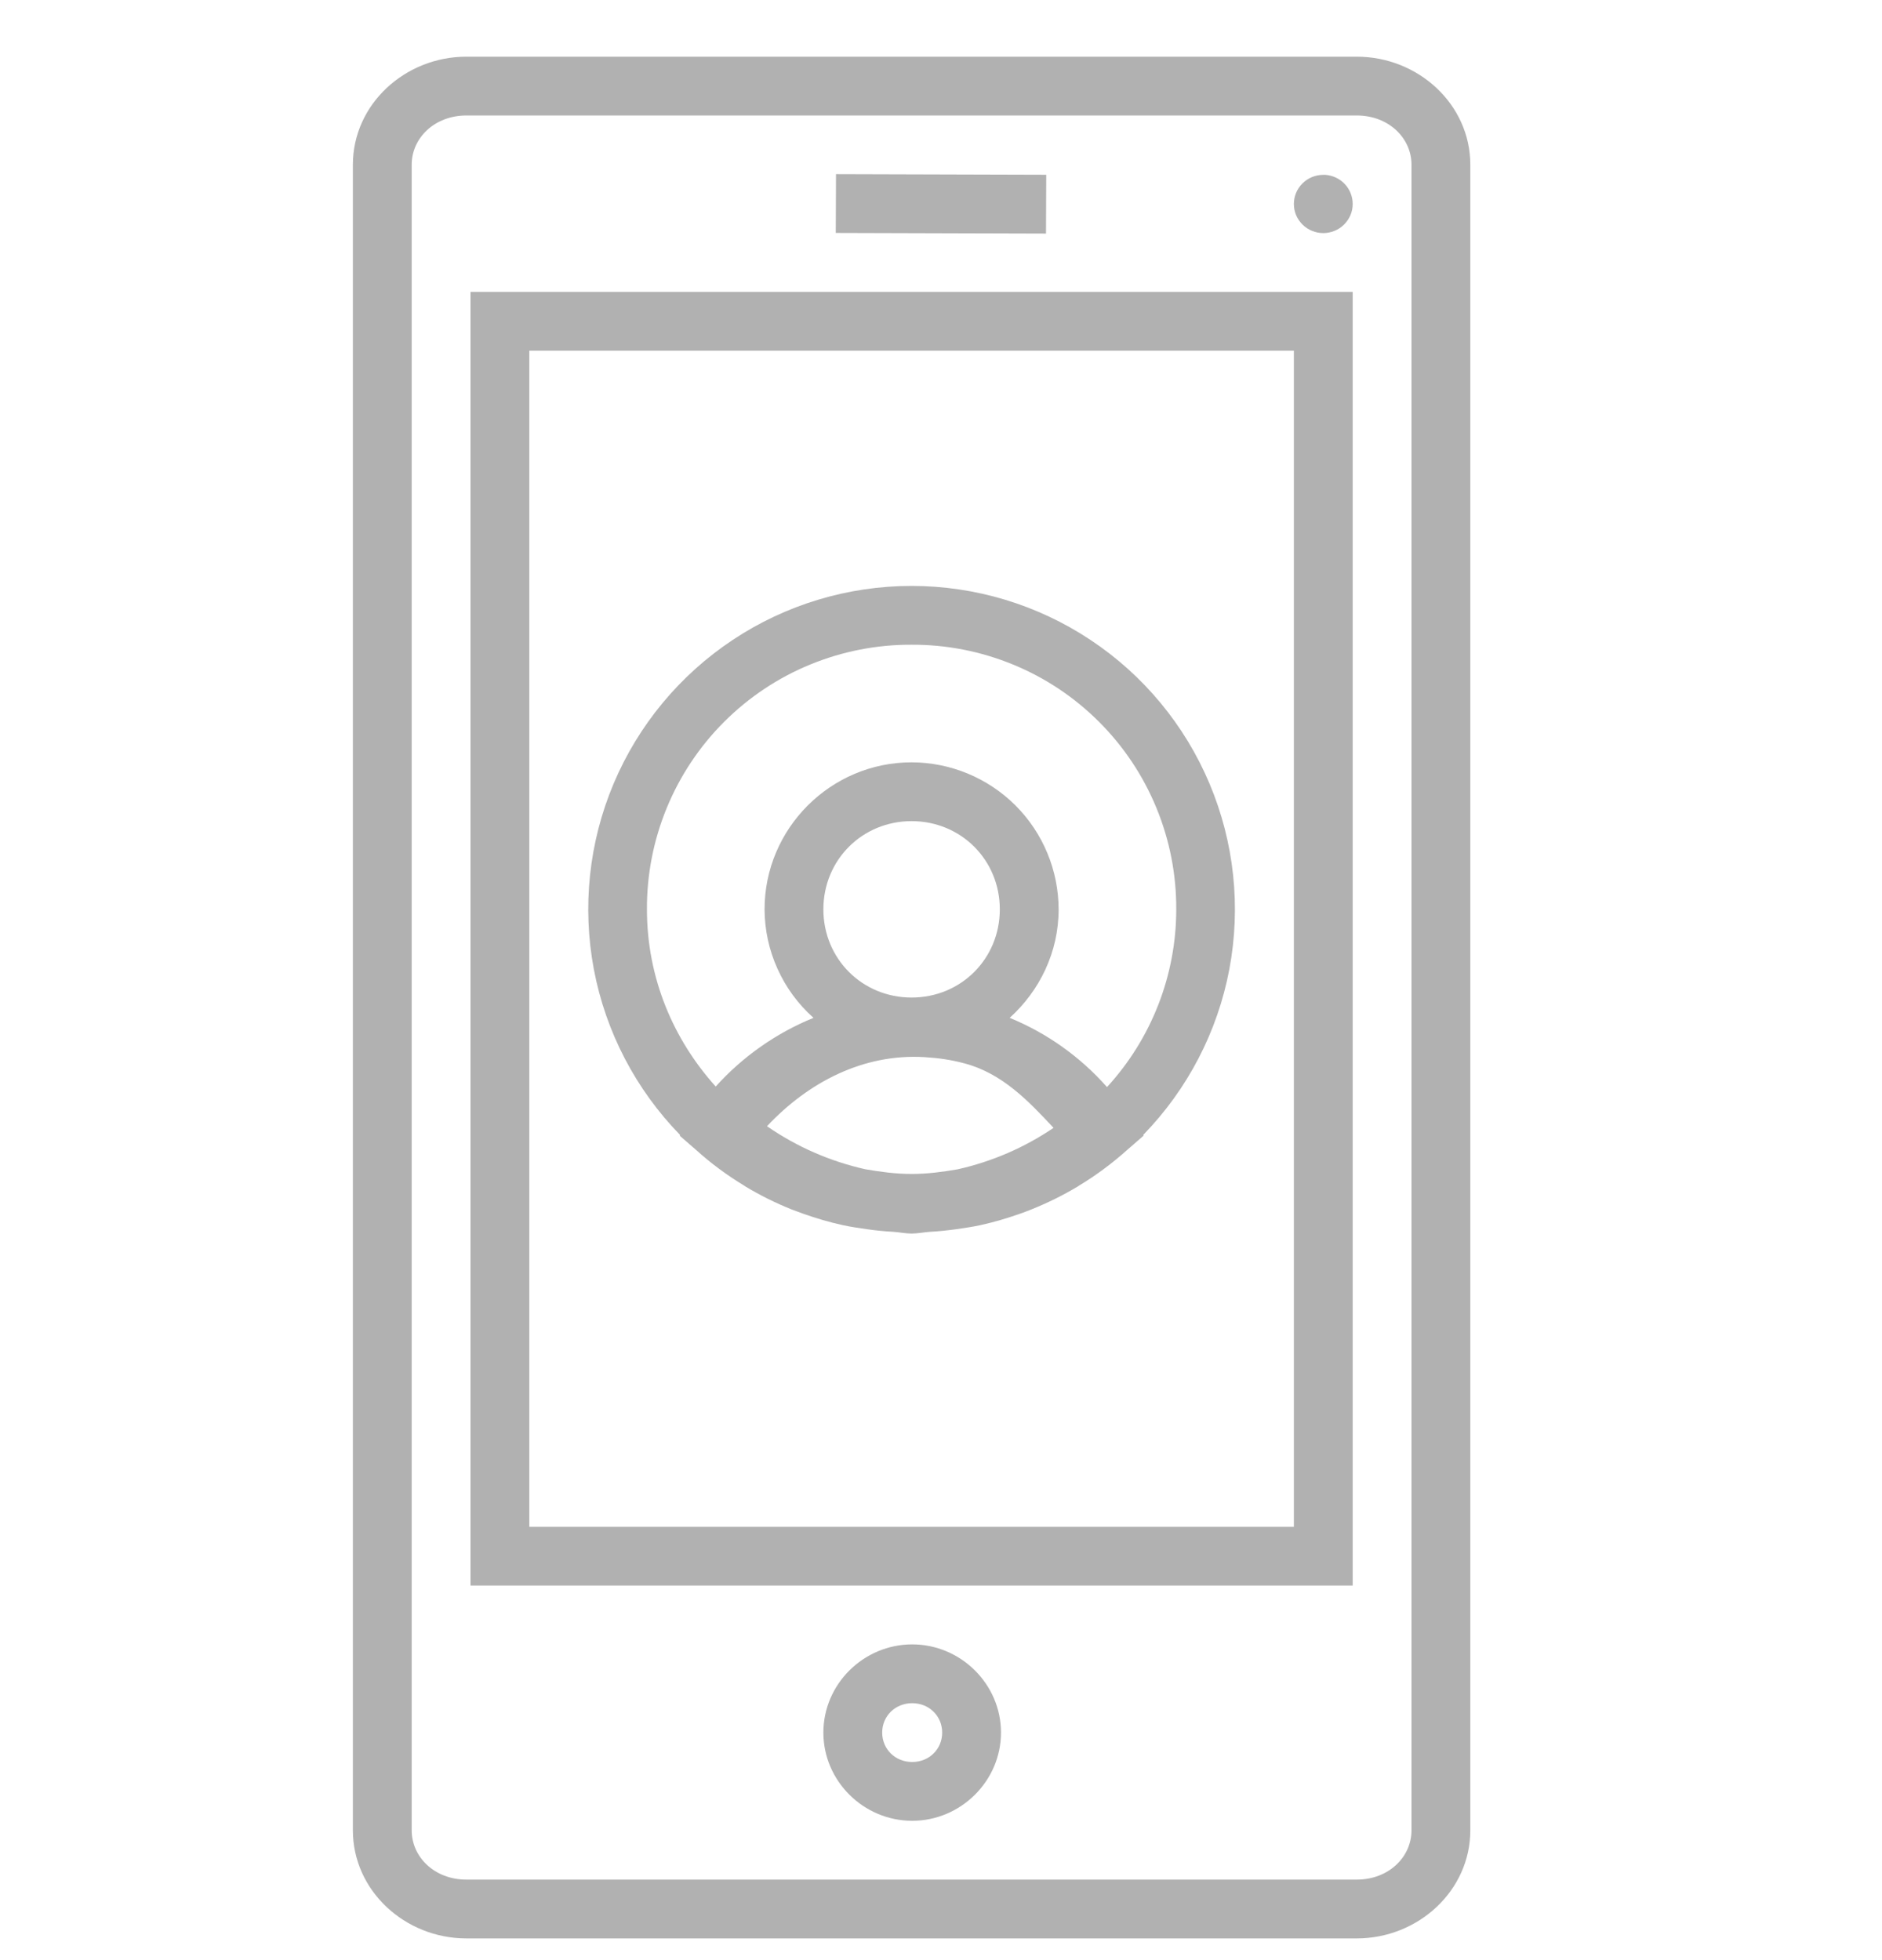 <svg width="24" height="25" viewBox="0 0 24 25" fill="none" xmlns="http://www.w3.org/2000/svg">
<g id="mobile" clip-path="url(#clip0_5574_22441)">
<path id="Vector" d="M17.302 0.723C18.085 0.723 18.75 1.33 18.75 2.101V23.344C18.75 24.115 18.085 24.723 17.302 24.723H5.947C5.165 24.723 4.5 24.115 4.5 23.344V2.101C4.5 1.33 5.165 0.723 5.947 0.723H17.302ZM17.302 1.473H5.947C5.541 1.473 5.25 1.761 5.25 2.101V23.344C5.25 23.685 5.541 23.973 5.947 23.973H17.302C17.709 23.973 18 23.685 18 23.344V2.101C18 1.761 17.709 1.473 17.302 1.473ZM10.661 2.221L13.342 2.229L13.339 2.979L10.658 2.971L10.661 2.221ZM16.901 2.23C16.996 2.237 17.085 2.279 17.149 2.347C17.214 2.416 17.25 2.507 17.25 2.601C17.25 2.649 17.241 2.698 17.222 2.743C17.203 2.788 17.175 2.829 17.14 2.864C17.106 2.898 17.064 2.926 17.019 2.944C16.973 2.963 16.924 2.973 16.875 2.973C16.826 2.973 16.777 2.963 16.731 2.944C16.686 2.926 16.644 2.898 16.61 2.864C16.575 2.829 16.547 2.788 16.528 2.743C16.509 2.698 16.5 2.649 16.5 2.601C16.5 2.502 16.54 2.408 16.61 2.339C16.68 2.269 16.776 2.23 16.875 2.23C16.884 2.23 16.892 2.23 16.901 2.23ZM17.25 3.723V20.223H6V3.723H17.25ZM16.5 4.473H6.75V19.473H16.5V4.473ZM11.625 7.473C12.436 7.473 13.229 7.712 13.905 8.161C14.581 8.609 15.109 9.247 15.424 9.994C15.739 10.741 15.827 11.565 15.677 12.362C15.527 13.159 15.144 13.894 14.579 14.475L14.584 14.484L14.376 14.665C14.185 14.836 13.979 14.99 13.758 15.123L13.745 15.132C13.557 15.245 13.36 15.342 13.154 15.425C13.106 15.445 13.057 15.462 13.008 15.48C12.843 15.538 12.676 15.588 12.502 15.626C12.4 15.648 12.297 15.663 12.192 15.678C12.082 15.693 11.971 15.705 11.858 15.711C11.78 15.716 11.704 15.733 11.625 15.733C11.546 15.733 11.47 15.716 11.393 15.711C11.28 15.705 11.168 15.694 11.058 15.678C10.953 15.663 10.85 15.648 10.748 15.626C10.574 15.588 10.406 15.538 10.242 15.48C10.193 15.462 10.145 15.445 10.096 15.426C9.89 15.343 9.693 15.246 9.505 15.132L9.492 15.123C9.272 14.99 9.066 14.838 8.876 14.666L8.668 14.485L8.673 14.476C8.107 13.895 7.724 13.161 7.573 12.363C7.423 11.566 7.51 10.742 7.825 9.995C8.14 9.248 8.669 8.61 9.345 8.161C10.021 7.712 10.814 7.473 11.625 7.473ZM11.625 8.223C11.181 8.221 10.742 8.307 10.331 8.476C9.921 8.644 9.548 8.893 9.234 9.207C8.92 9.521 8.672 9.893 8.503 10.304C8.334 10.714 8.248 11.154 8.25 11.598C8.25 12.475 8.588 13.26 9.127 13.858C9.471 13.476 9.898 13.176 10.374 12.982C10.179 12.808 10.022 12.595 9.915 12.356C9.807 12.118 9.751 11.859 9.75 11.598C9.75 10.566 10.593 9.723 11.625 9.723C12.122 9.724 12.598 9.922 12.95 10.273C13.301 10.624 13.499 11.101 13.5 11.598C13.5 12.148 13.255 12.639 12.876 12.982C13.352 13.177 13.776 13.479 14.117 13.865C14.685 13.246 15 12.437 15 11.598C15.002 11.154 14.916 10.714 14.747 10.304C14.578 9.893 14.33 9.521 14.016 9.207C13.702 8.893 13.329 8.644 12.919 8.476C12.508 8.307 12.069 8.221 11.625 8.223ZM11.625 10.473C10.995 10.473 10.5 10.968 10.5 11.598C10.5 12.228 10.995 12.723 11.625 12.723C12.255 12.723 12.75 12.228 12.75 11.598C12.75 10.968 12.255 10.473 11.625 10.473ZM11.79 13.483C11.006 13.436 10.305 13.806 9.781 14.364C10.159 14.626 10.585 14.812 11.035 14.913C11.227 14.946 11.422 14.973 11.625 14.973C11.826 14.973 12.02 14.947 12.211 14.914C12.649 14.816 13.064 14.637 13.435 14.385C13.114 14.04 12.781 13.692 12.302 13.563H12.3C12.126 13.516 11.969 13.494 11.79 13.483ZM11.633 20.973C12.251 20.973 12.765 21.479 12.765 22.098C12.765 22.716 12.251 23.223 11.633 23.223C11.013 23.223 10.5 22.716 10.5 22.098C10.5 21.479 11.013 20.973 11.633 20.973ZM11.633 21.723C11.415 21.723 11.25 21.888 11.25 22.098C11.25 22.308 11.415 22.473 11.633 22.473C11.85 22.473 12.015 22.308 12.015 22.098C12.015 21.888 11.85 21.723 11.633 21.723Z" fill="#B1B1B1"/>
</g>
<defs>
<clipPath id="clip0_5574_22441">
<rect width="24" height="24" fill="white" transform="matrix(-1 0 0 1 24 0.723)"/>
</clipPath>
</defs>
</svg>
